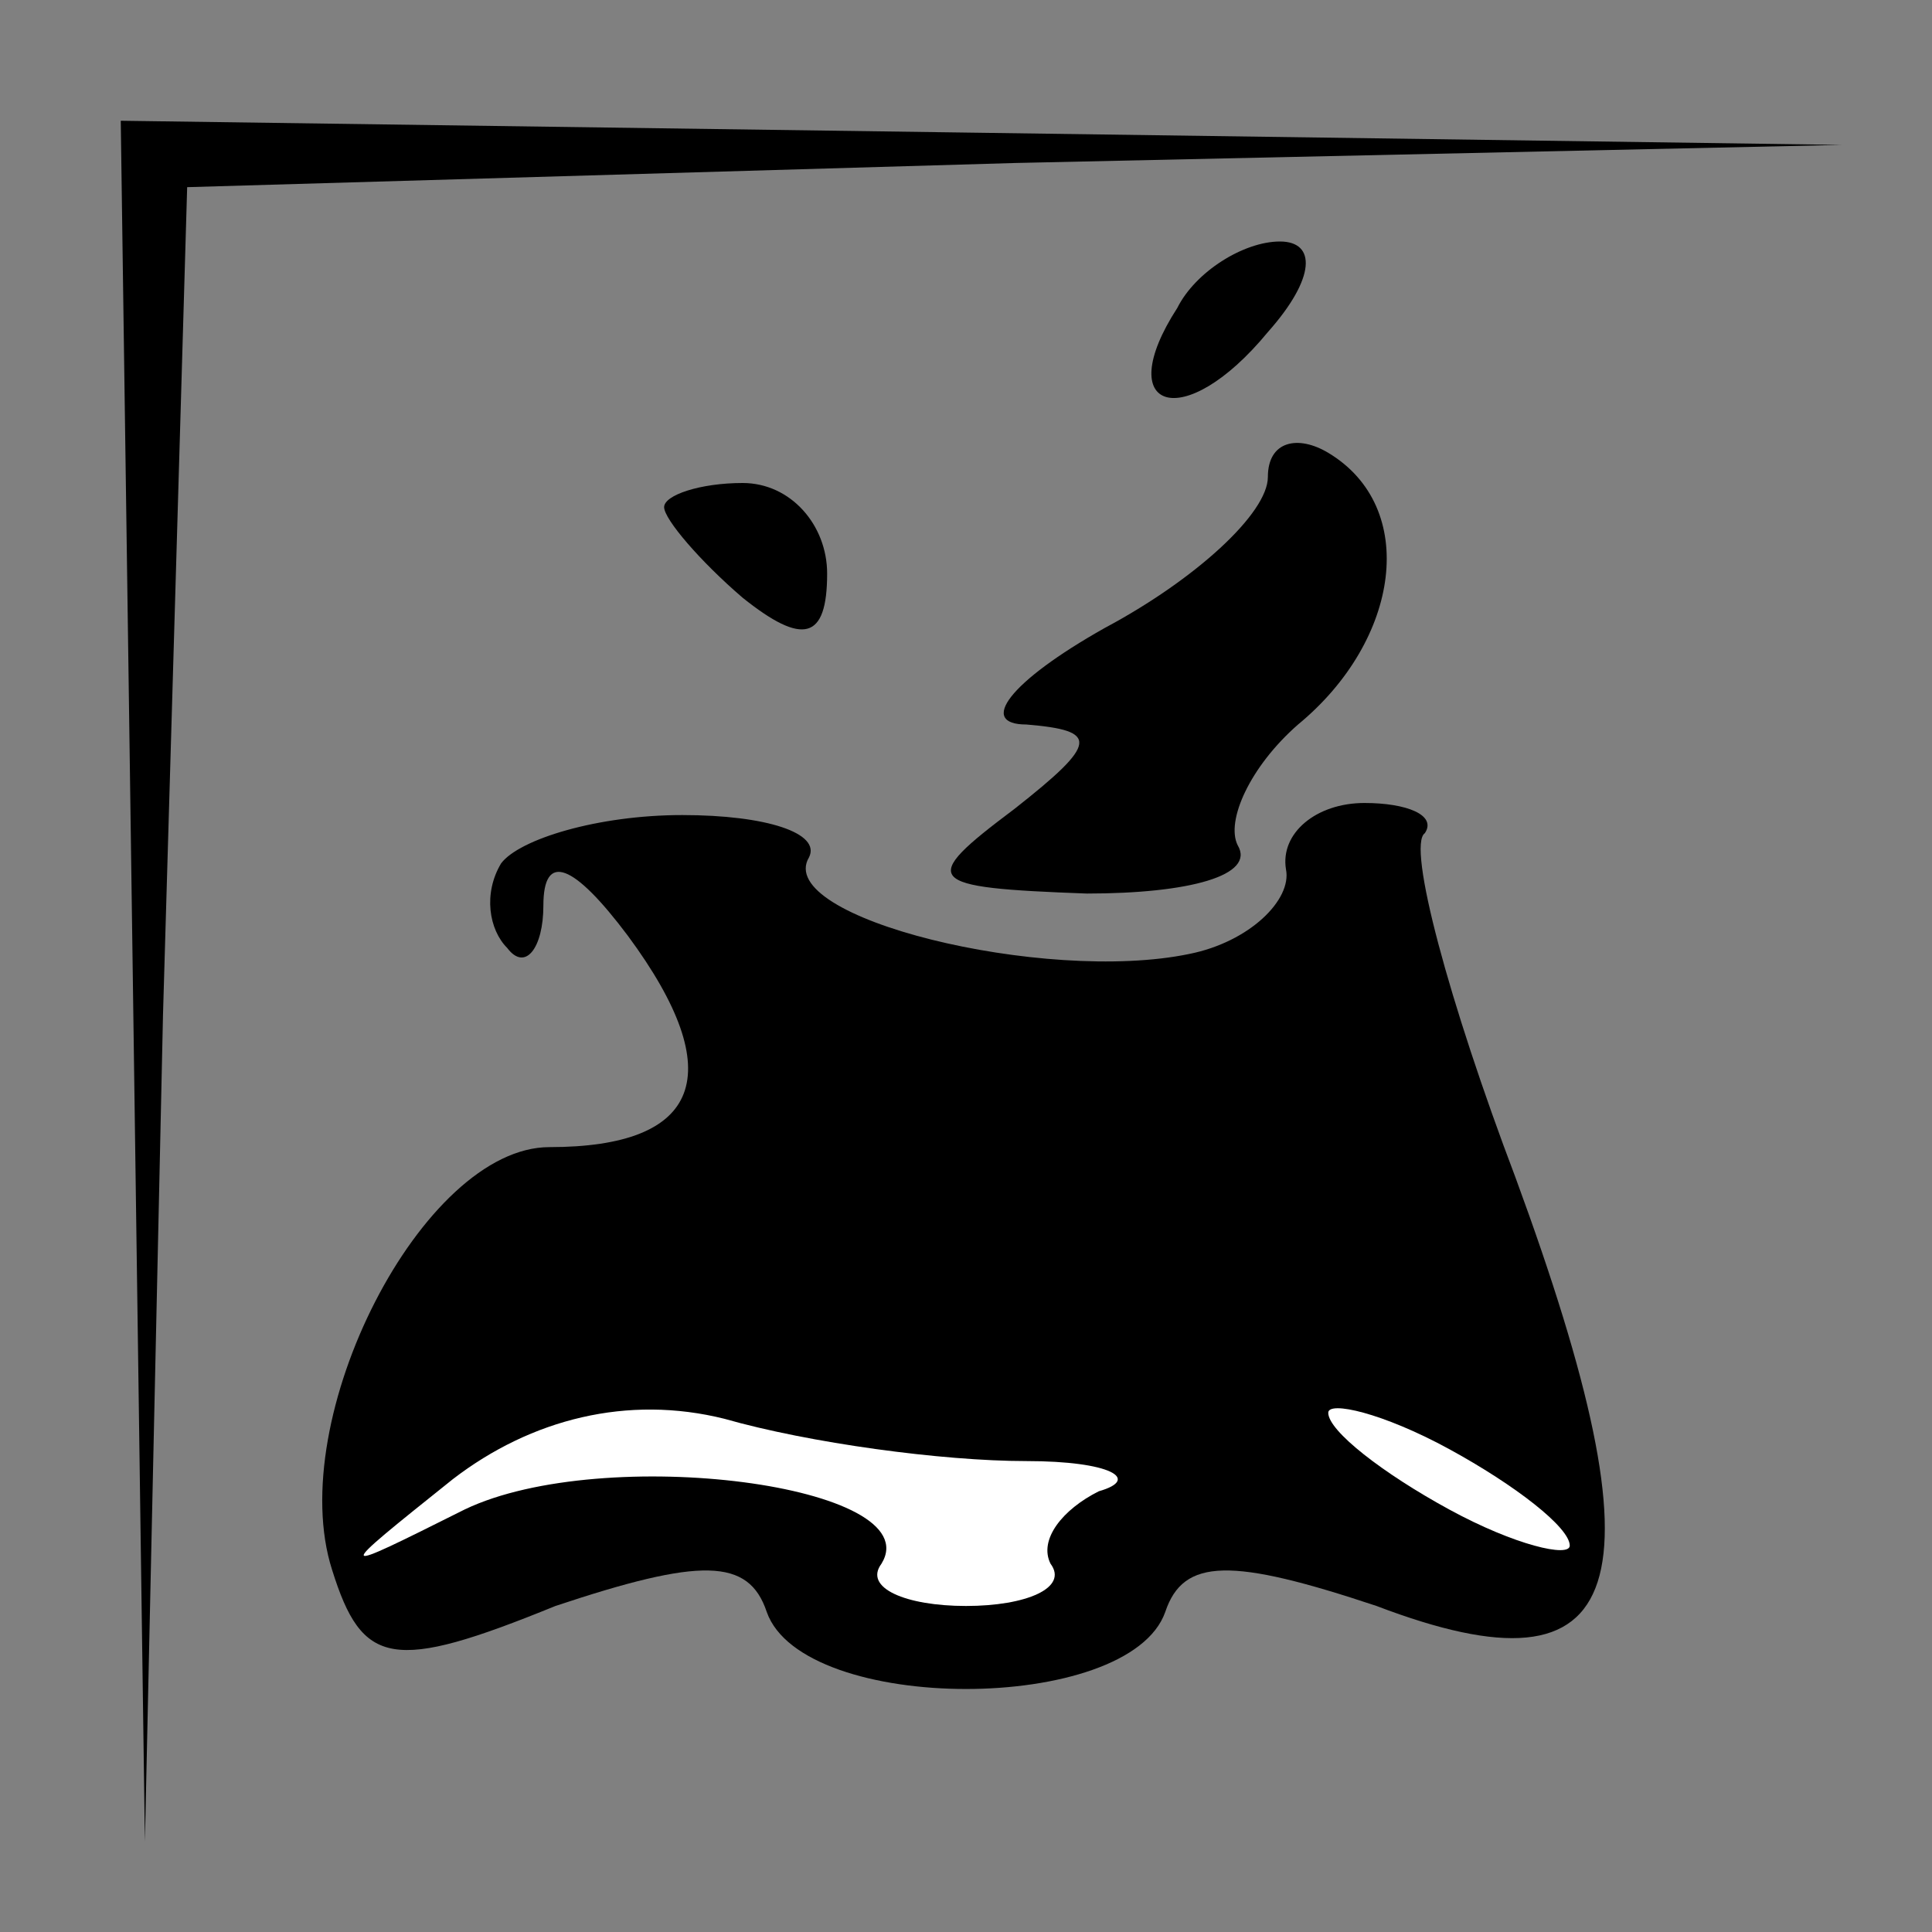 <?xml version="1.0" standalone="no"?>
<!DOCTYPE svg PUBLIC "-//W3C//DTD SVG 20010904//EN"
 "http://www.w3.org/TR/2001/REC-SVG-20010904/DTD/svg10.dtd">
<svg version="1.0" xmlns="http://www.w3.org/2000/svg"
 width="32pt" height="32pt" viewBox="0 0 32 32"
 preserveAspectRatio="xMidYMid meet">
<rect x="0" y="0" width="32" height="32" fill="#808080" stroke="none"/>
<g transform="translate(0,32) scale(0.1,-0.1)"
fill="#000000" stroke="none">
<path fill="#000000" stroke="none" d="M22 158 l2 -143 3 137 4 137 137 4 137
3 -142 2 -143 2 2 -142z"/>
<path fill="#000000" stroke="none" d="M195 269 c-11 -17 1 -21 15 -4 8 9 8
15 2 15 -6 0 -14 -5 -17 -11z"/>
<path fill="#000000" stroke="none" d="M210 241 c0 -6 -12 -17 -27 -25 -16 -9
-21 -16 -13 -16 12 -1 12 -3 -2 -14 -16 -12 -15 -13 12 -14 17 0 28 3 25 8 -2
4 2 13 10 20 17 14 20 36 5 45 -5 3 -10 2 -10 -4z"/>
<path fill="#000000" stroke="none" d="M110 236 c0 -2 6 -9 13 -15 10 -8 14
-7 14 4 0 8 -6 15 -14 15 -7 0 -13 -2 -13 -4z"/>
<path fill="#000000" stroke="none" d="M83 177 c-3 -5 -2 -11 1 -14 3 -4 6 0
6 7 0 9 5 7 14 -5 17 -23 12 -35 -13 -35 -21 0 -44 -45 -36 -70 5 -16 10 -17
37 -6 24 8 32 8 35 -1 6 -17 60 -17 66 0 3 9 11 9 35 1 42 -16 48 3 23 71 -11
29 -18 55 -15 57 2 3 -3 5 -10 5 -8 0 -14 -5 -13 -11 1 -5 -6 -12 -16 -14 -24
-5 -69 6 -63 16 2 4 -7 7 -21 7 -14 0 -27 -4 -30 -8z"/>
<path fill="#ffffff" stroke="none" d="M170 78 c14 0 19 -3 12 -5 -6 -3 -10
-8 -8 -12 3 -4 -4 -7 -14 -7 -10 0 -17 3 -14 7 8 13 -46 20 -69 9 -22 -11 -22
-11 -2 5 13 10 29 14 45 10 14 -4 36 -7 50 -7z"/>
<path fill="#ffffff" stroke="none" d="M260 64 c0 -2 -9 0 -20 6 -11 6 -20 13
-20 16 0 2 9 0 20 -6 11 -6 20 -13 20 -16z"/>
</g>
</svg>
